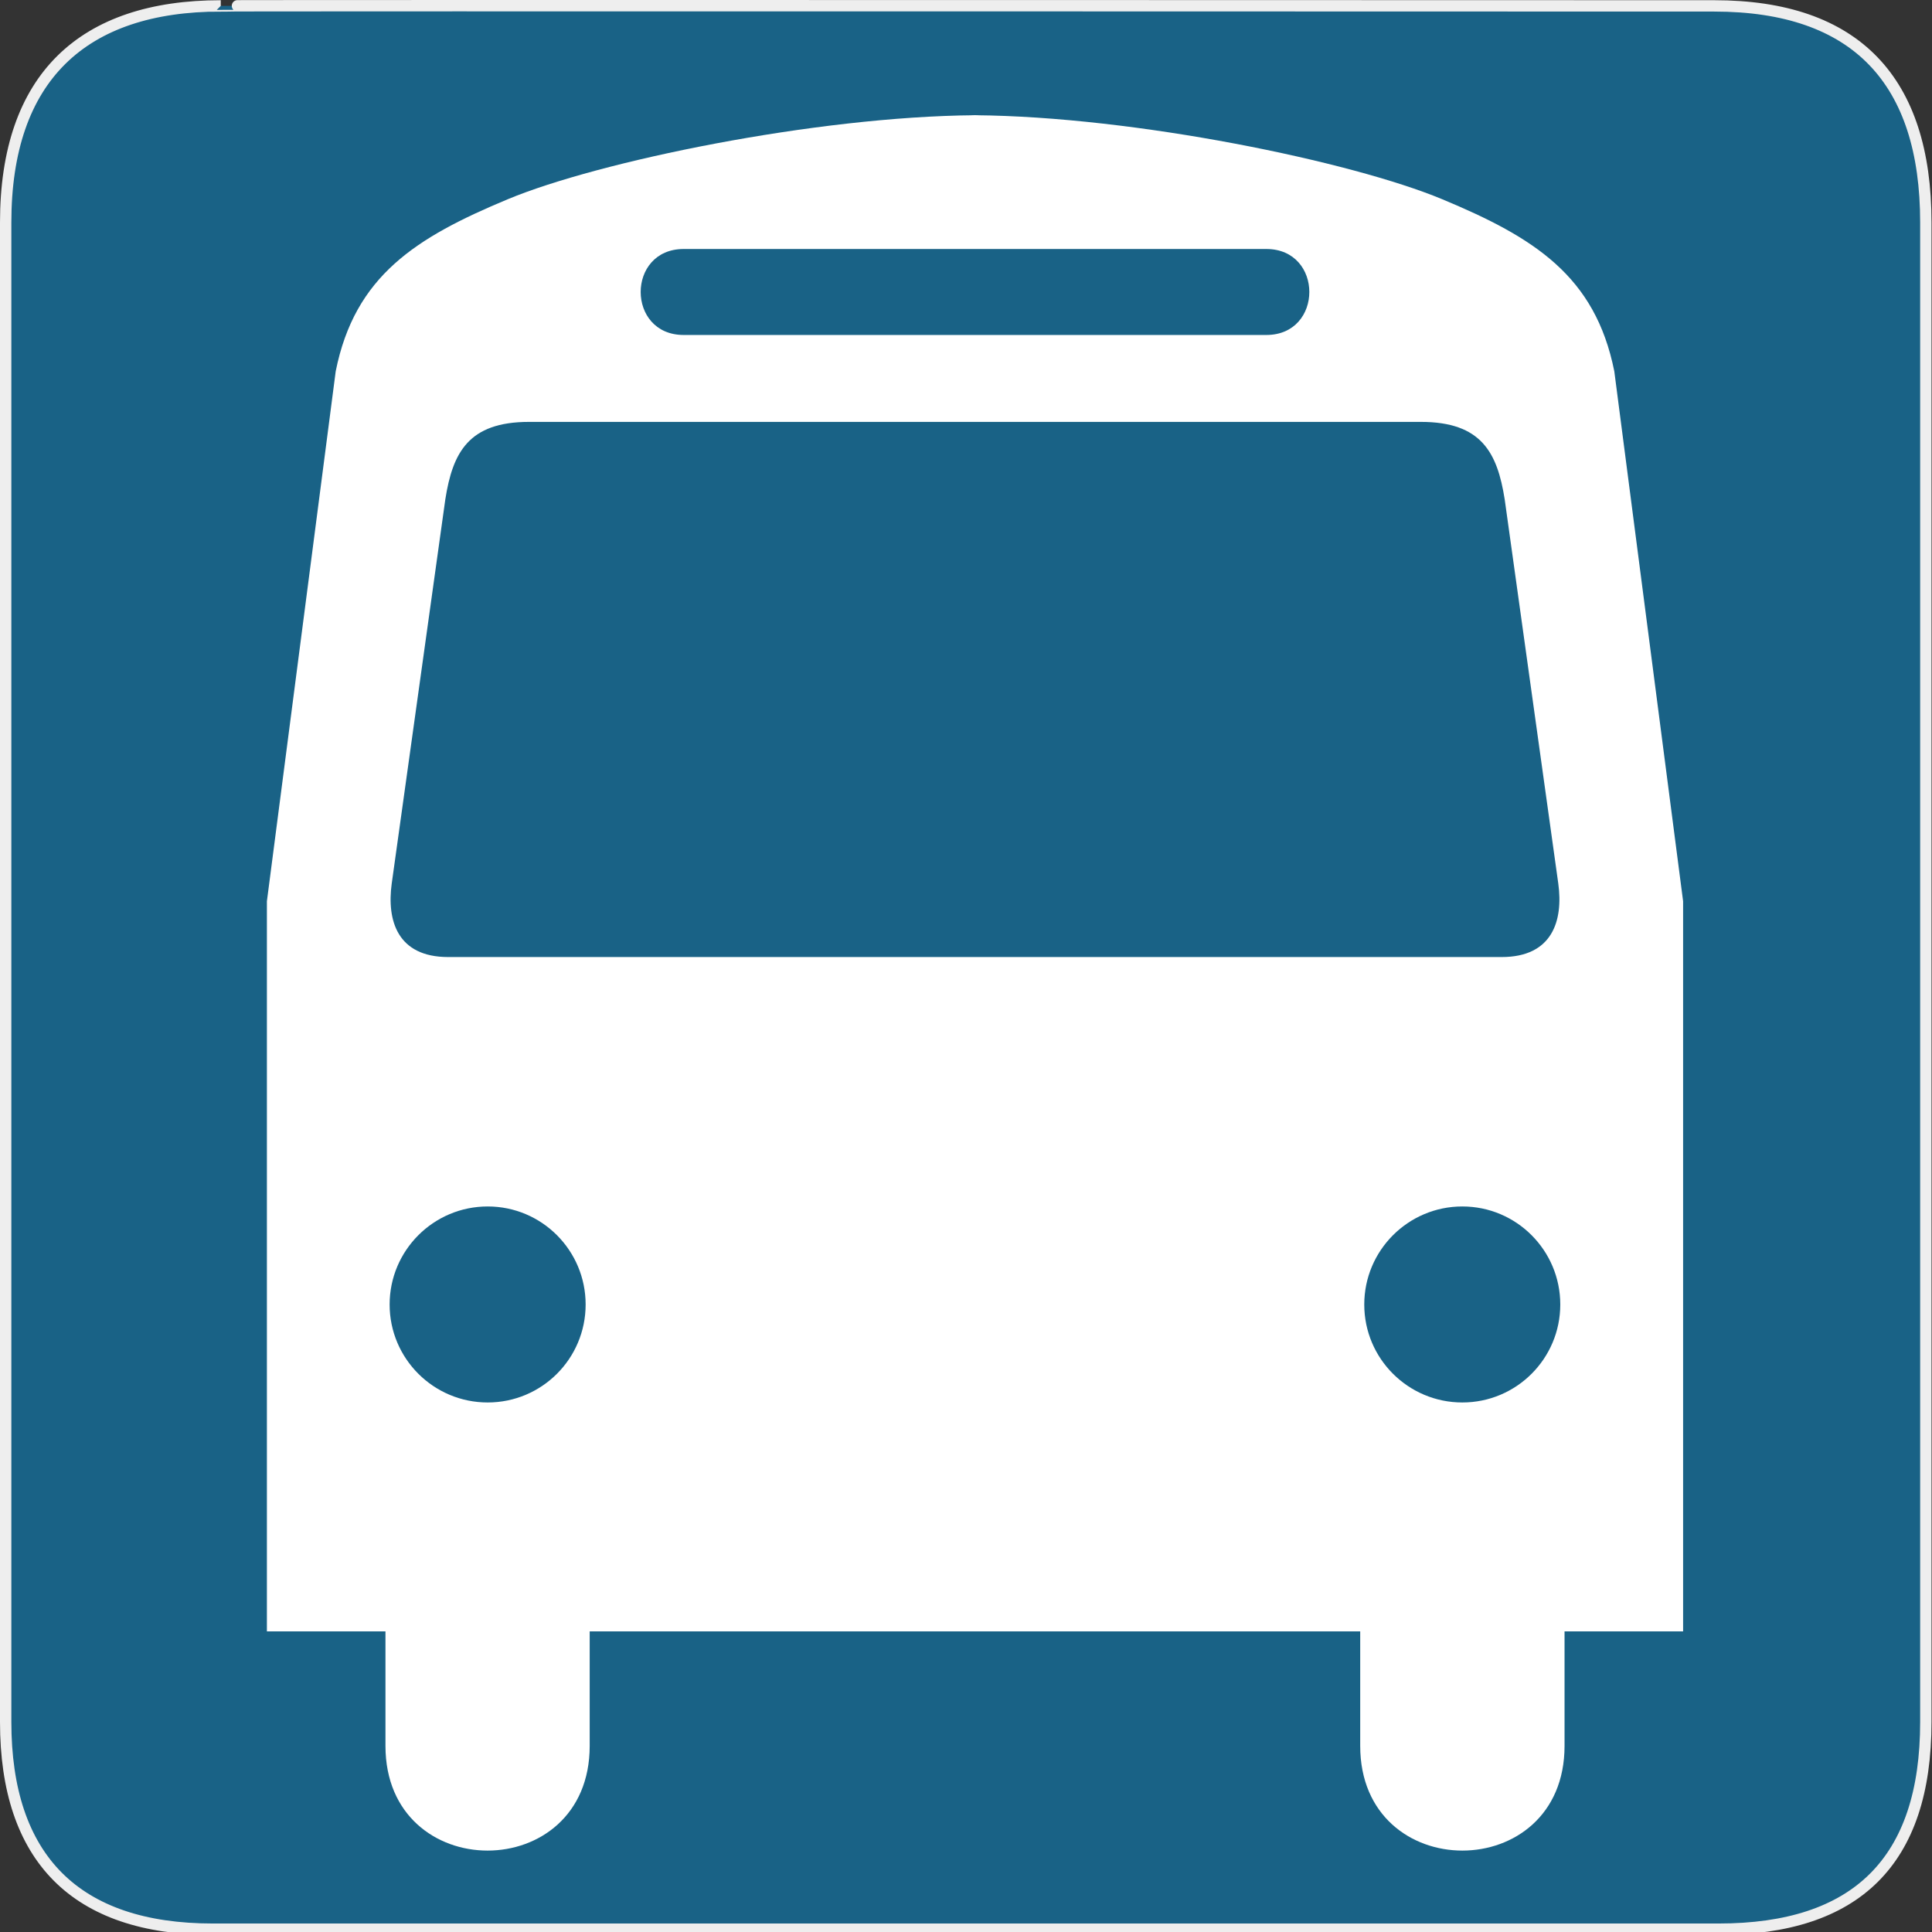 <?xml version="1.0" encoding="UTF-8" standalone="no"?>
<svg xmlns="http://www.w3.org/2000/svg" xmlns:sodipodi="http://sodipodi.sourceforge.net/DTD/sodipodi-0.dtd" xmlns:inkscape="http://www.inkscape.org/namespaces/inkscape" version="1.0" width="580" height="580">
 <rect width="100%" height="100%" fill="#333333" stroke="none"/>
 <defs id="defs4">
  <marker viewBox="0 0 10 10" refY="5" refX="10" orient="auto" markerWidth="4" markerUnits="strokeWidth" markerHeight="3" id="ArrowStart">
   <path id="path2111" d="M 10 0 L 0 5 L 10 10 z"/>
  </marker>
  <marker viewBox="0 0 10 10" refY="5" orient="auto" markerWidth="4" markerUnits="strokeWidth" markerHeight="3" id="ArrowEnd">
   <path id="path2108" d="M 0 0 L 10 5 L 0 10 z"/>
  </marker>
 </defs>
 <g id="g1327">
  <path d="M 66.275,1.768 C 24.94,1.768 1.704,23.139 1.704,66.804 L 1.704,516.927 C 1.704,557.771 22.6,579.156 63.896,579.156 L 515.92,579.156 C 557.227,579.156 578.149,558.842 578.149,516.927 L 578.149,66.804 C 578.149,24.203 557.227,1.768 514.628,1.768 C 514.624,1.768 66.133,1.625 66.275,1.768 z " id="path1329" fill-opacity="0.5" fill="#0092DA" stroke="#eee" stroke-width="3.408"/>
 </g>
 <path d="M 290.625 34.562 C 291.301 34.562 292.004 34.588 292.688 34.594 C 293.376 34.588 294.069 34.562 294.75 34.562 L 290.625 34.562 z M 292.688 34.594 C 244.663 34.974 179.596 48.497 152.438 59.812 C 124.89 71.291 106.52 82.774 100.781 111.469 L 80.125 270.562 L 80.125 489.75 L 115.719 489.75 L 115.719 524.125 C 115.719 566.038 177.031 566.038 177.031 524.125 L 177.031 489.75 L 290.281 489.75 L 290.625 489.75 L 408.344 489.75 L 408.344 524.125 C 408.344 566.038 469.688 566.038 469.688 524.125 L 469.688 489.75 L 505.281 489.75 L 505.281 270.562 L 484.625 111.469 C 478.887 82.774 460.516 71.291 432.969 59.812 C 405.808 48.495 340.714 34.972 292.688 34.594 z M 205.25 74.75 L 290.625 74.75 L 380.156 74.75 C 397.374 74.75 397.374 100.562 380.156 100.562 L 290.438 100.562 L 205.25 100.562 C 188.032 100.562 188.032 74.75 205.25 74.75 z M 158.812 126.656 L 290.438 126.656 L 426.562 126.656 C 444.75 126.656 449.511 135.888 451.719 149.906 L 467.812 265.281 C 469.312 276.34 466.091 287.312 450.812 287.312 L 290.625 287.312 L 134.562 287.312 C 119.284 287.312 116.094 276.34 117.594 265.281 L 133.688 149.906 C 135.896 135.888 140.625 126.656 158.812 126.656 z M 146.406 362.188 C 162.654 362.187 175.812 375.377 175.812 391.625 C 175.812 407.873 162.654 421.031 146.406 421.031 C 130.159 421.031 116.969 407.873 116.969 391.625 C 116.969 375.377 130.159 362.188 146.406 362.188 z M 439 362.188 C 455.248 362.188 468.406 375.377 468.406 391.625 C 468.406 407.873 455.248 421.031 439 421.031 C 422.752 421.031 409.562 407.873 409.562 391.625 C 409.562 375.377 422.752 362.187 439 362.188 z " id="path2115" fill="#ffffff"/>
</svg>
